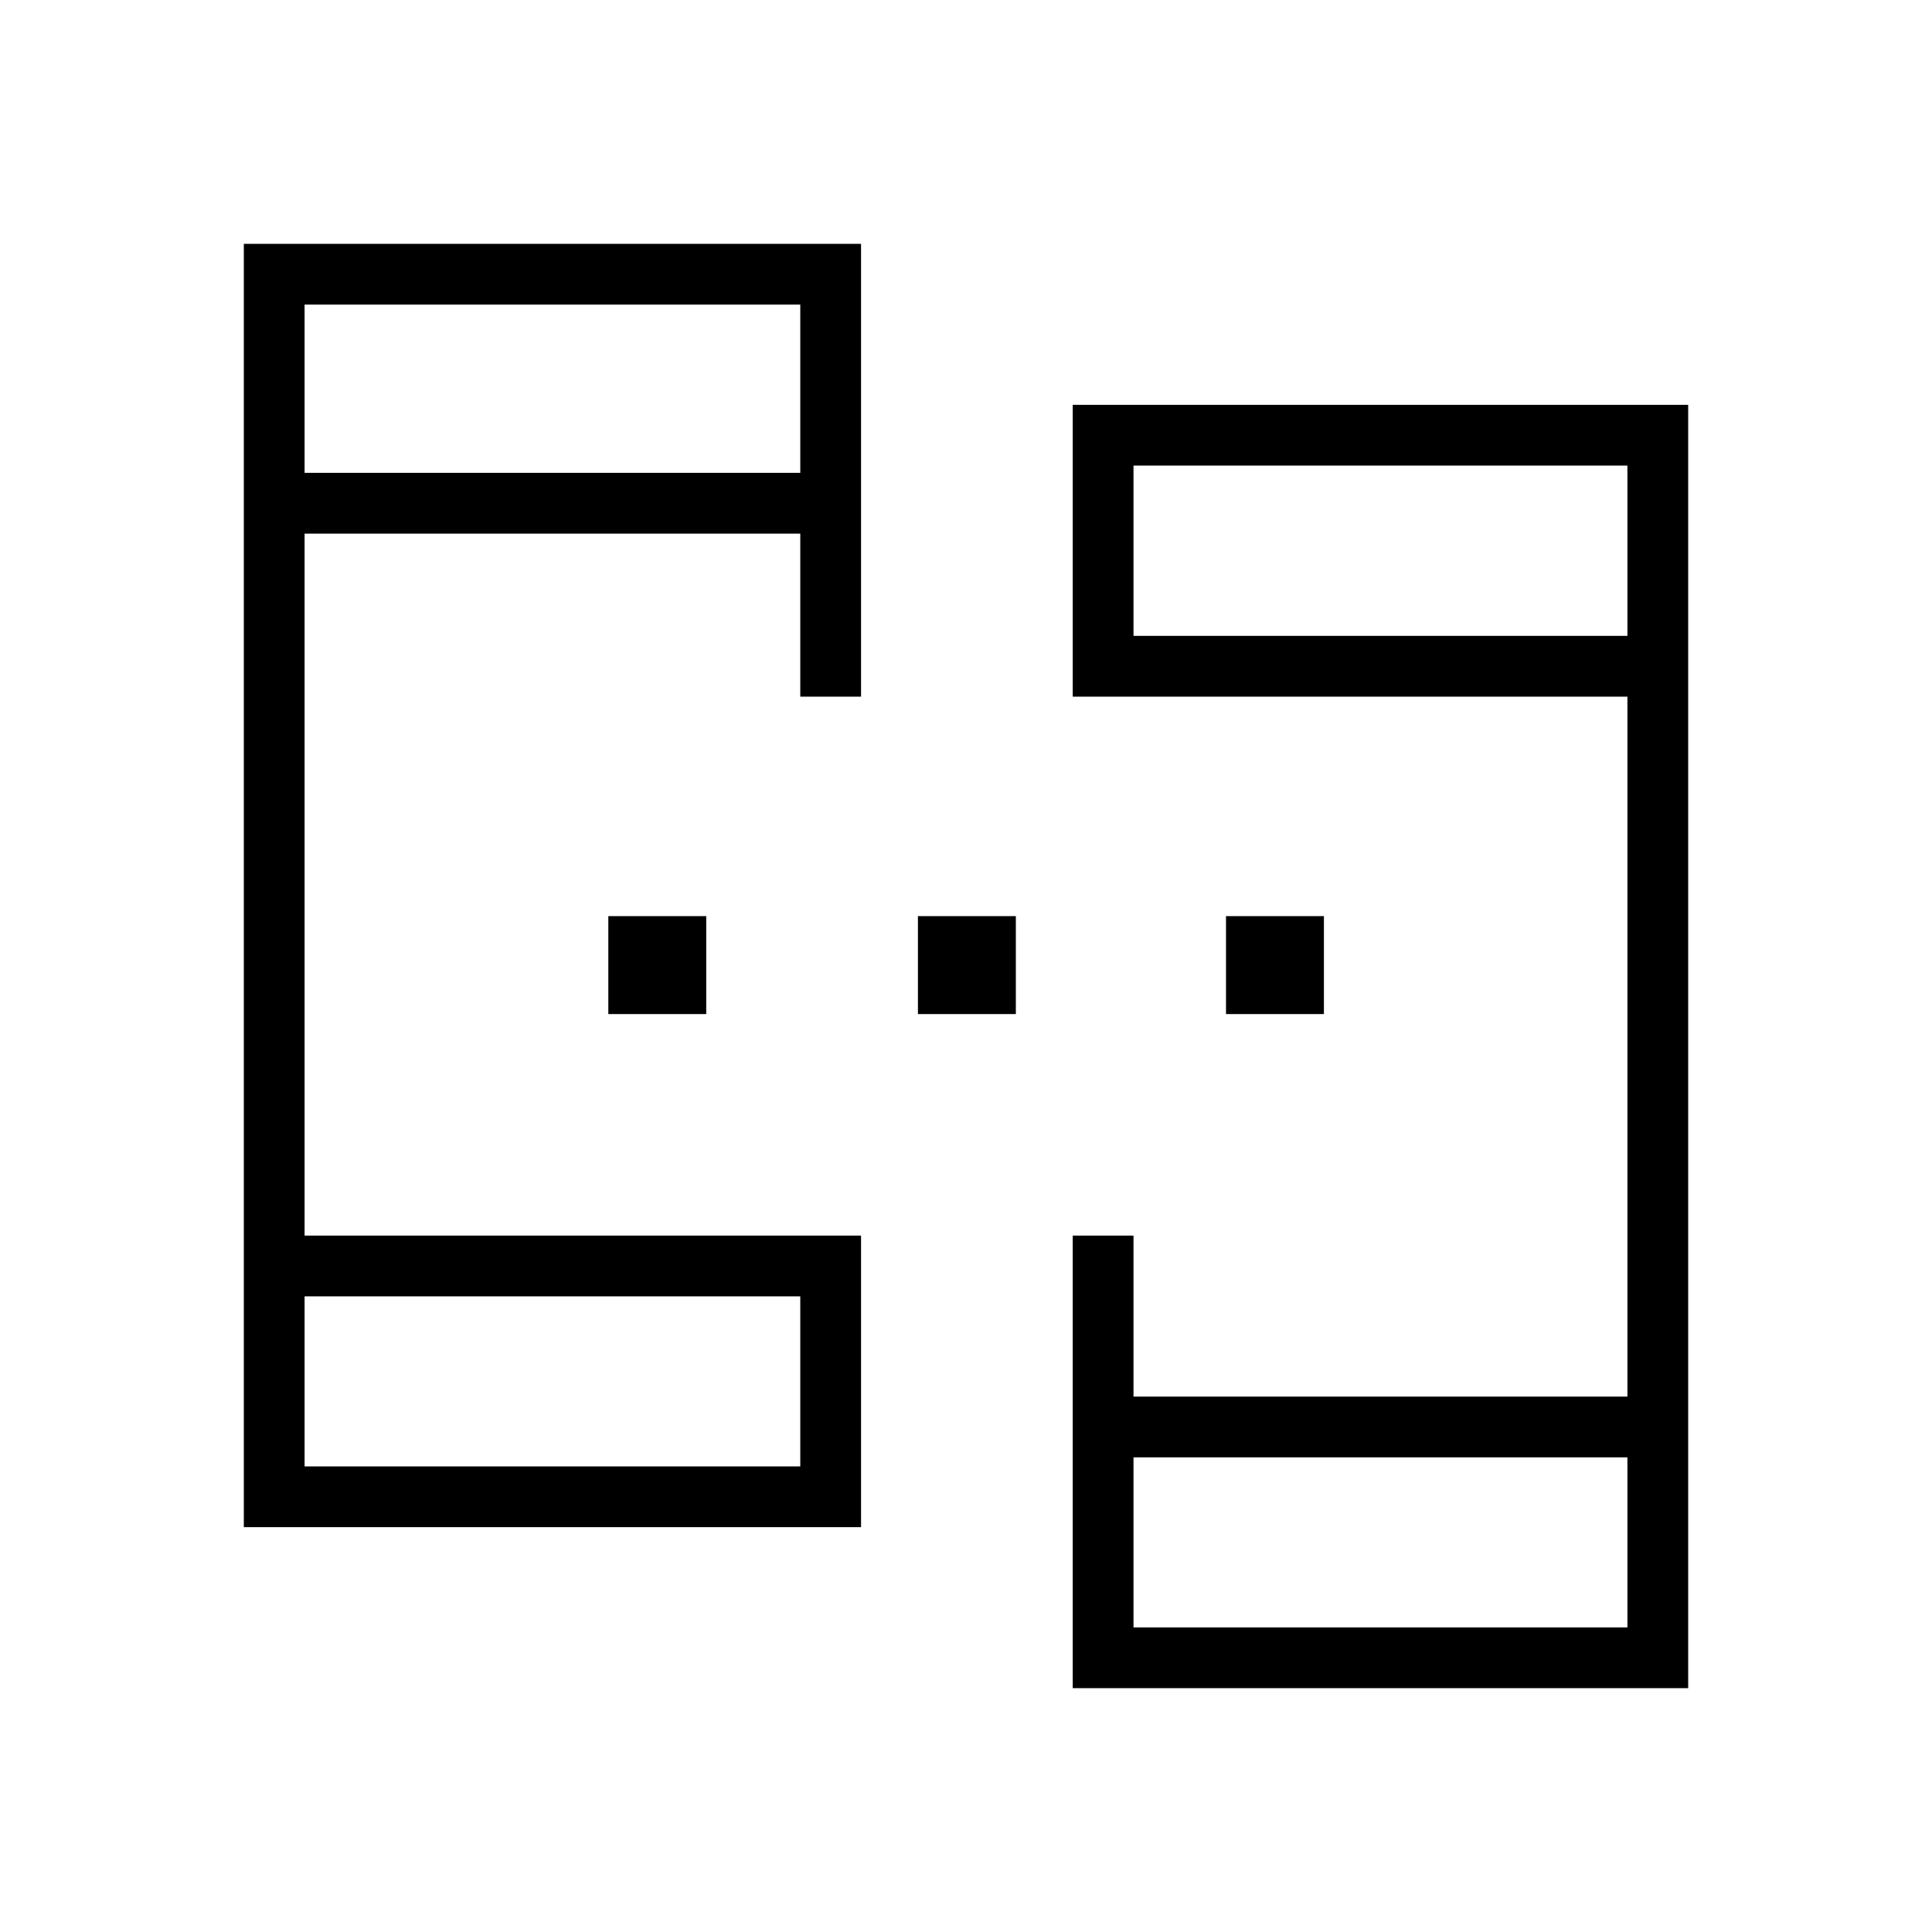 <svg xmlns="http://www.w3.org/2000/svg" height="48" viewBox="0 -960 960 960" width="48"><path d="M121.154-201.154v-637.692h306.692v225h-30.192v-81H151.346v348.808h276.5v144.884H121.154Zm411.884 80v-224.884h30.193v80h245.423v-347.808H533.038v-145h305.808v637.692H533.038ZM151.346-231.346h246.308v-84.5H151.346v84.5Zm411.885 80h245.423v-84.5H563.231v84.5ZM151.346-725.039h246.308v-83.615H151.346v83.615Zm411.885 81h245.423v-84.615H563.231v84.615ZM151.346-231.346v-84.5 84.5Zm411.885 80v-84.5 84.5ZM151.346-725.039v-83.615 83.615Zm411.885 81v-84.615 84.615ZM302.269-456.115v-48.654h48.654v48.654h-48.654Zm153.846 0v-48.654h48.654v48.654h-48.654Zm153.077 0v-48.654h48.654v48.654h-48.654Z"/></svg>